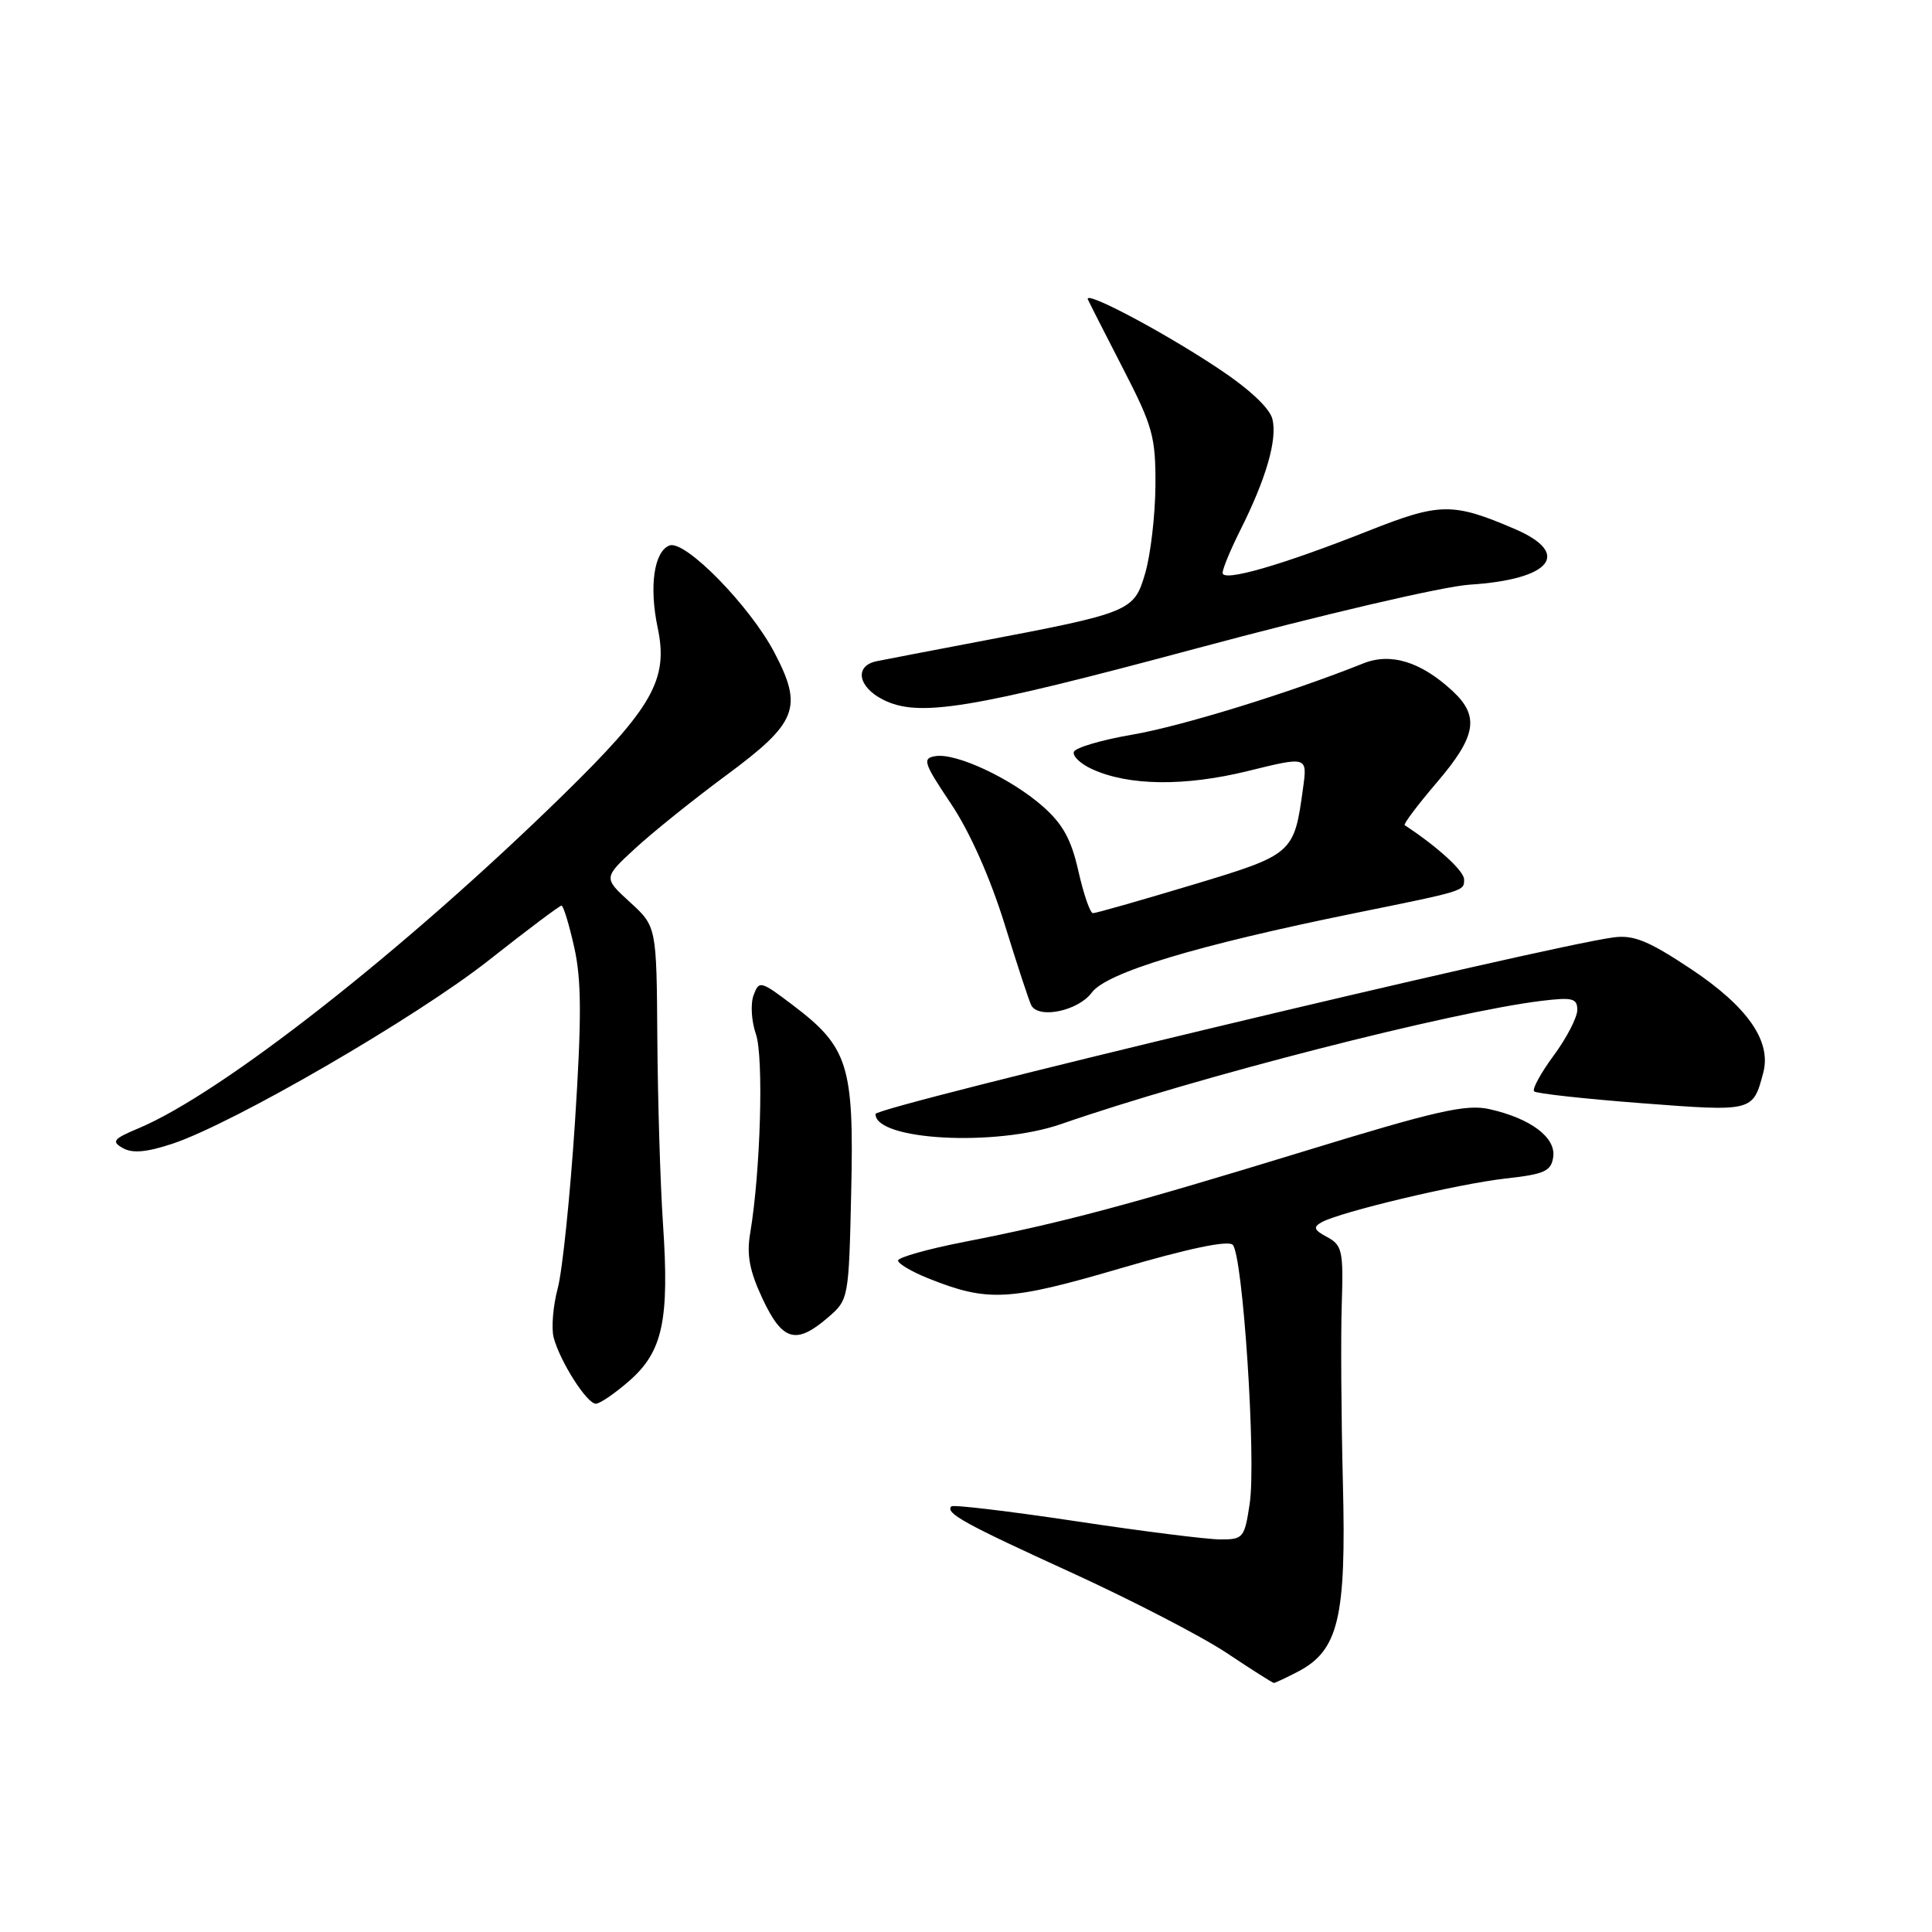 <?xml version="1.0" encoding="UTF-8" standalone="no"?>
<!DOCTYPE svg PUBLIC "-//W3C//DTD SVG 1.1//EN" "http://www.w3.org/Graphics/SVG/1.1/DTD/svg11.dtd" >
<svg xmlns="http://www.w3.org/2000/svg" xmlns:xlink="http://www.w3.org/1999/xlink" version="1.1" viewBox="0 0 256 256">
 <g >
 <path fill="currentColor"
d=" M 171.91 221.54 C 177.36 218.73 178.40 214.43 177.94 196.50 C 177.72 187.70 177.65 177.03 177.79 172.80 C 178.02 165.77 177.85 164.99 175.86 163.92 C 174.11 162.99 173.96 162.60 175.11 161.96 C 177.58 160.58 193.24 156.86 199.50 156.16 C 204.66 155.59 205.54 155.19 205.81 153.31 C 206.18 150.72 202.83 148.20 197.37 146.97 C 194.28 146.27 190.36 147.16 172.60 152.61 C 149.28 159.75 140.76 162.02 127.75 164.56 C 122.94 165.50 119.00 166.61 119.00 167.03 C 119.00 167.44 120.79 168.50 122.98 169.38 C 130.90 172.55 133.64 172.40 148.44 168.07 C 157.40 165.44 162.72 164.32 163.34 164.94 C 164.69 166.29 166.47 193.46 165.59 199.25 C 164.91 203.78 164.73 204.00 161.69 203.98 C 159.93 203.98 151.30 202.89 142.50 201.56 C 133.71 200.24 126.31 199.36 126.07 199.60 C 125.19 200.47 127.78 201.90 142.00 208.39 C 149.97 212.04 159.20 216.81 162.50 219.00 C 165.80 221.20 168.63 223.00 168.80 223.00 C 168.96 223.00 170.37 222.34 171.91 221.54 Z  M 83.42 182.94 C 87.82 179.07 88.71 174.93 87.85 162.18 C 87.49 156.86 87.16 145.81 87.10 137.63 C 87.00 122.77 87.00 122.77 83.47 119.54 C 79.94 116.31 79.94 116.31 84.22 112.37 C 86.57 110.21 91.98 105.87 96.23 102.73 C 105.66 95.76 106.44 93.78 102.63 86.50 C 99.39 80.30 90.76 71.49 88.71 72.28 C 86.66 73.07 85.99 77.72 87.15 83.20 C 88.59 90.02 86.49 93.73 74.59 105.36 C 53.61 125.88 29.45 144.84 18.39 149.49 C 15.00 150.91 14.73 151.25 16.28 152.13 C 17.55 152.85 19.45 152.68 22.85 151.55 C 30.96 148.85 55.14 134.83 64.78 127.23 C 69.82 123.25 74.15 120.00 74.40 120.00 C 74.65 120.00 75.41 122.49 76.09 125.53 C 77.06 129.87 77.08 134.89 76.18 148.78 C 75.54 158.53 74.52 168.40 73.90 170.72 C 73.28 173.05 73.04 175.97 73.36 177.22 C 74.19 180.38 77.76 186.00 78.95 186.00 C 79.49 186.00 81.50 184.62 83.42 182.94 Z  M 109.68 174.60 C 112.46 172.21 112.47 172.14 112.79 157.85 C 113.17 141.18 112.40 138.75 105.06 133.19 C 100.77 129.94 100.58 129.90 99.85 131.88 C 99.43 133.02 99.57 135.33 100.16 137.02 C 101.21 140.05 100.78 155.20 99.41 163.36 C 98.91 166.27 99.31 168.40 101.05 172.11 C 103.67 177.69 105.47 178.22 109.68 174.60 Z  M 140.59 148.95 C 158.40 142.76 192.21 134.09 204.25 132.62 C 208.36 132.12 209.00 132.28 209.00 133.82 C 209.00 134.80 207.60 137.52 205.88 139.85 C 204.16 142.18 202.99 144.33 203.28 144.61 C 203.56 144.90 209.97 145.60 217.52 146.18 C 232.30 147.31 232.27 147.32 233.64 142.14 C 234.75 137.97 231.56 133.39 224.08 128.41 C 218.44 124.66 216.46 123.85 213.80 124.21 C 204.74 125.41 116.03 146.64 116.01 147.61 C 115.97 151.10 131.88 151.97 140.59 148.95 Z  M 144.67 131.52 C 146.63 128.86 158.56 125.26 179.51 121.00 C 194.19 118.02 194.00 118.08 194.00 116.53 C 194.00 115.41 190.50 112.21 186.13 109.34 C 185.93 109.21 187.84 106.66 190.38 103.69 C 195.63 97.55 196.08 94.91 192.47 91.56 C 188.28 87.68 184.28 86.44 180.63 87.91 C 170.91 91.80 156.55 96.23 150.06 97.34 C 145.97 98.04 142.48 99.07 142.29 99.63 C 142.10 100.20 143.20 101.23 144.72 101.92 C 149.57 104.14 157.01 104.22 165.37 102.16 C 173.24 100.22 173.24 100.22 172.66 104.43 C 171.47 113.15 171.39 113.22 157.86 117.29 C 151.06 119.33 145.19 121.01 144.82 121.00 C 144.45 121.00 143.59 118.50 142.90 115.46 C 141.95 111.21 140.83 109.18 138.13 106.81 C 133.93 103.13 126.70 99.75 123.96 100.19 C 122.18 100.47 122.37 101.07 126.01 106.50 C 128.51 110.23 131.20 116.29 133.13 122.50 C 134.83 128.00 136.42 132.84 136.67 133.25 C 137.74 135.04 142.89 133.92 144.67 131.52 Z  M 158.50 85.93 C 175.24 81.43 191.26 77.69 194.75 77.47 C 205.55 76.78 208.32 73.35 200.71 70.09 C 192.48 66.56 190.79 66.59 181.30 70.35 C 169.81 74.90 162.00 77.15 162.00 75.91 C 162.00 75.37 163.06 72.81 164.36 70.22 C 167.79 63.38 169.27 58.23 168.60 55.52 C 168.22 54.04 165.47 51.48 161.25 48.70 C 153.82 43.79 143.58 38.39 144.15 39.68 C 144.35 40.13 146.46 44.27 148.83 48.88 C 152.76 56.50 153.14 57.89 153.10 64.38 C 153.07 68.29 152.46 73.50 151.75 75.94 C 150.26 81.03 149.92 81.17 129.50 85.05 C 123.45 86.20 117.46 87.35 116.18 87.61 C 113.19 88.21 113.65 91.01 117.01 92.71 C 121.72 95.09 128.50 93.98 158.50 85.93 Z "/>
</g>
</svg>